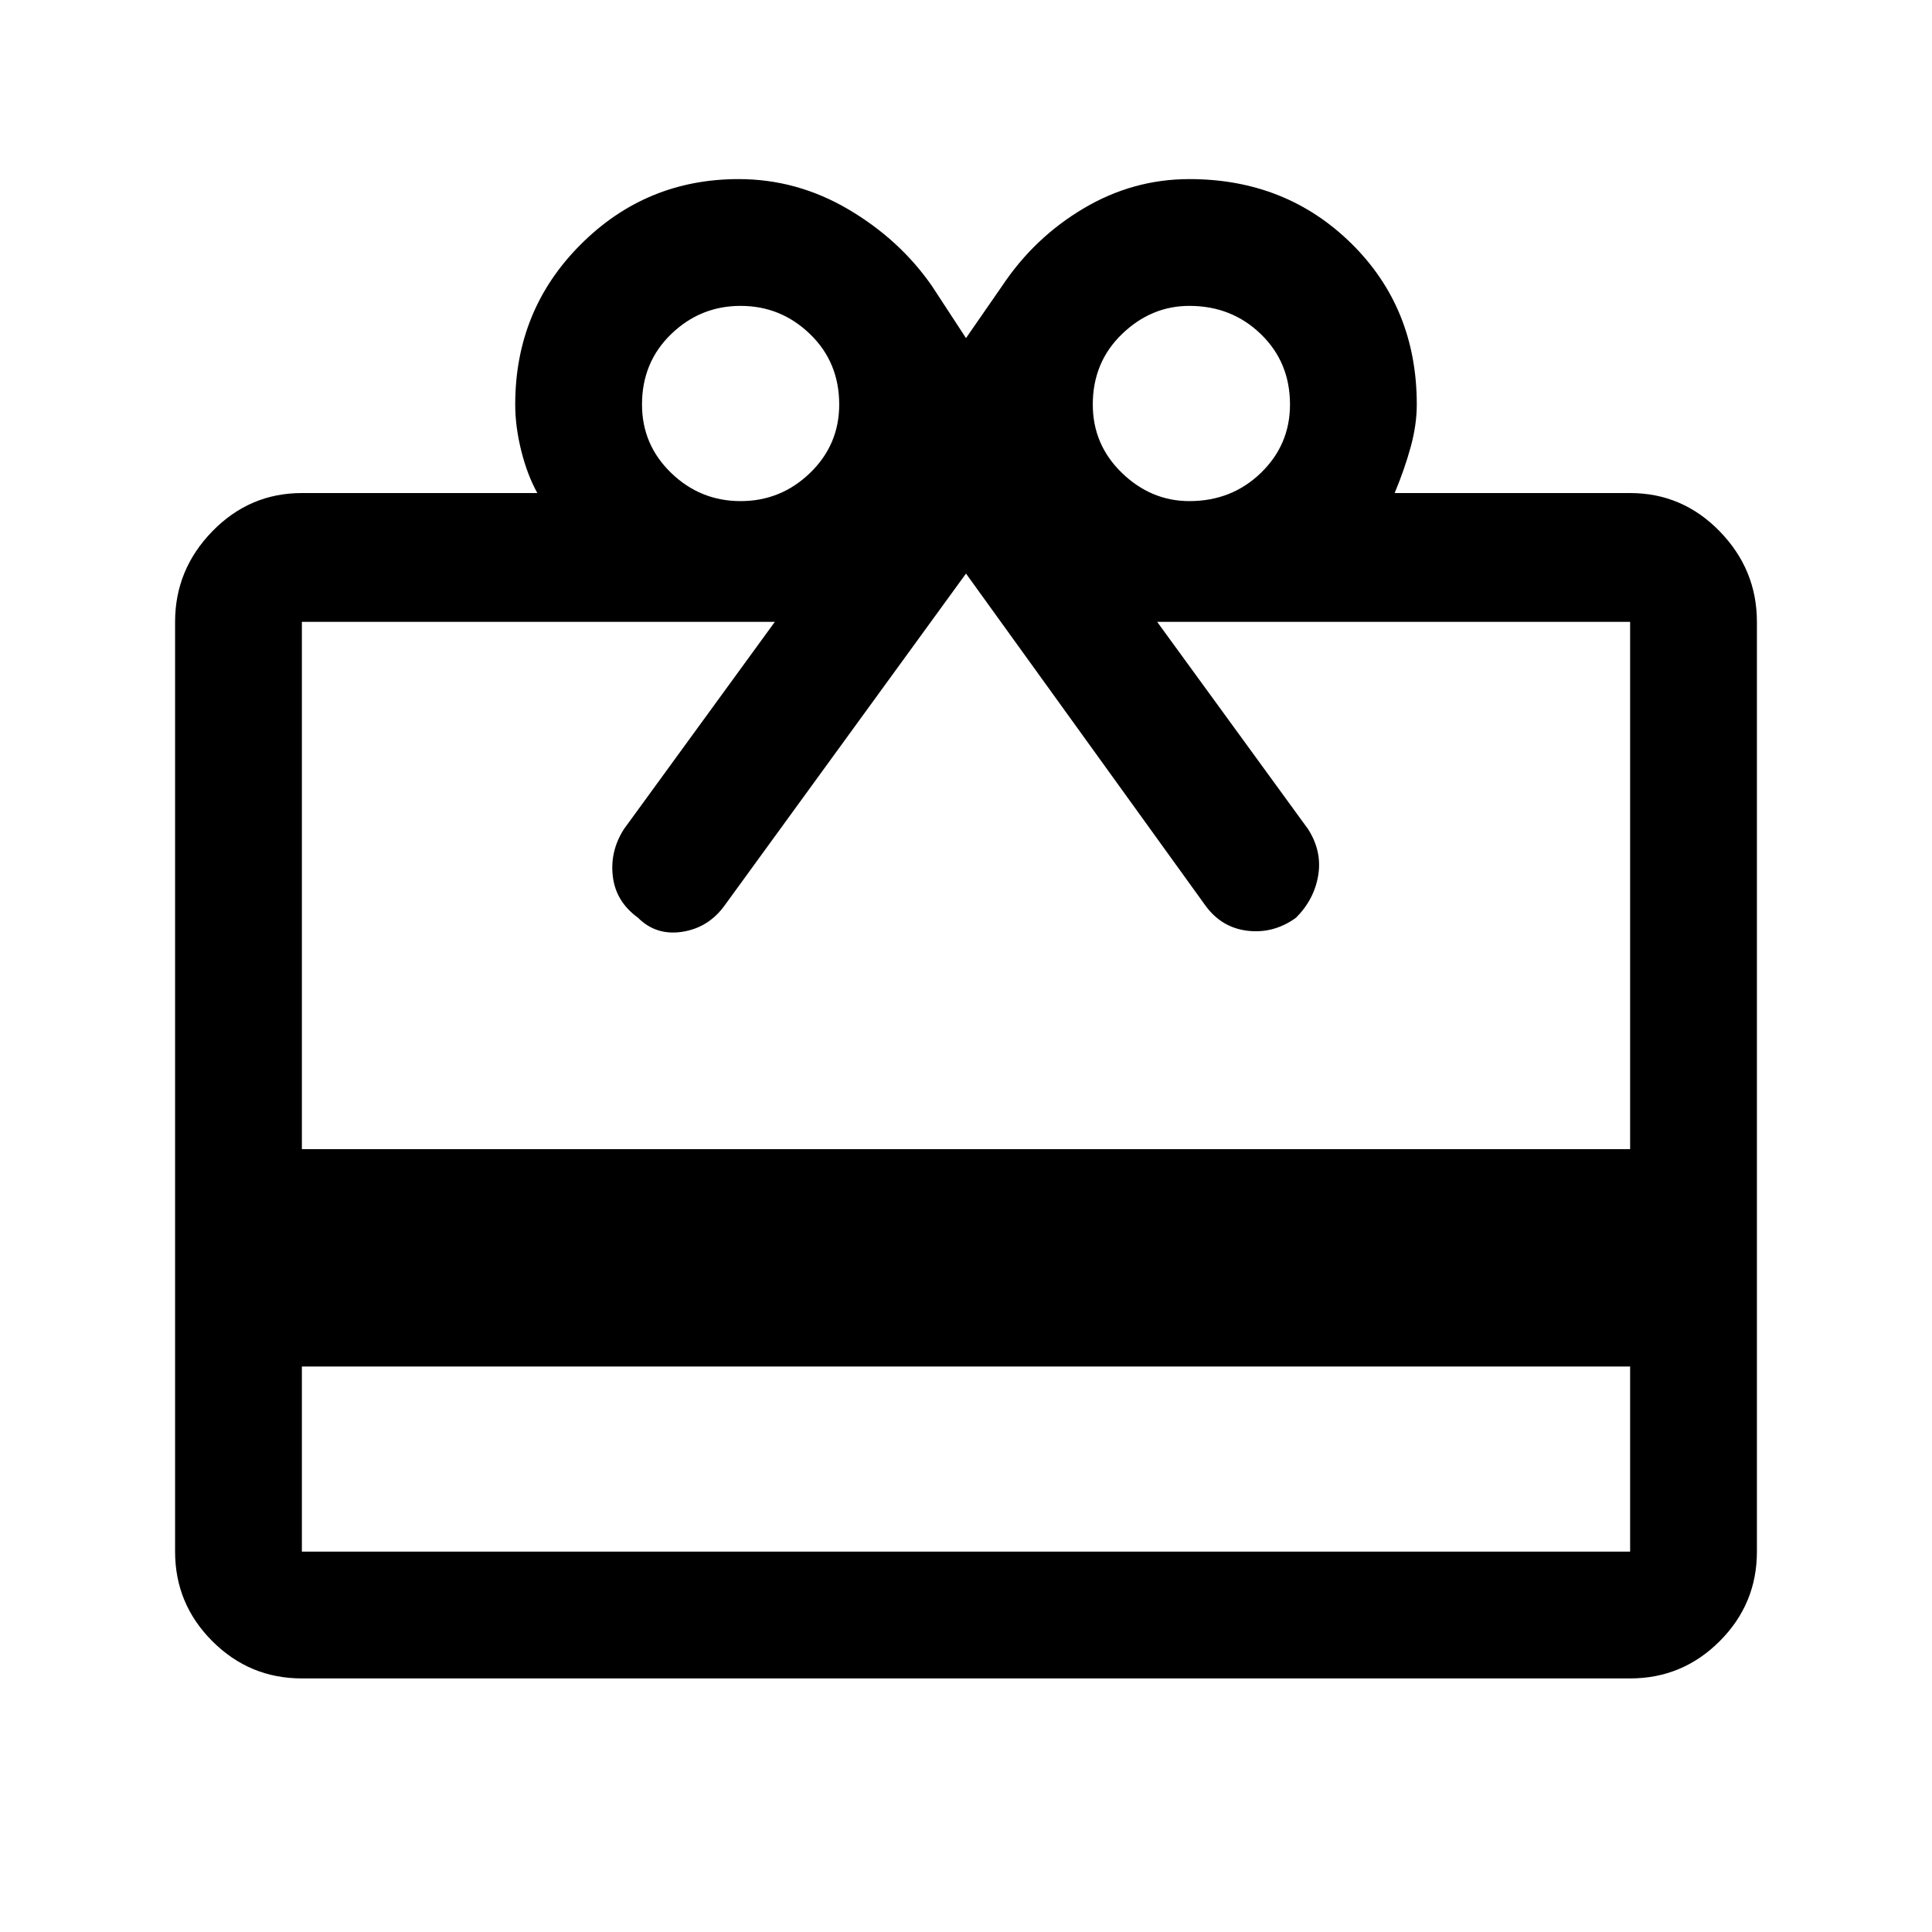 <svg xmlns="http://www.w3.org/2000/svg" height="40" width="40"><path d="M6.25 28.292V32.125Q6.25 32.125 6.25 32.125Q6.25 32.125 6.25 32.125H33.75Q33.75 32.125 33.75 32.125Q33.75 32.125 33.75 32.125V28.292ZM6.25 34.75Q5.167 34.75 4.396 33.979Q3.625 33.208 3.625 32.125V12.875Q3.625 11.792 4.396 11Q5.167 10.208 6.25 10.208H11.125Q10.917 9.833 10.792 9.333Q10.667 8.833 10.667 8.375Q10.667 6.417 12.021 5.063Q13.375 3.708 15.292 3.708Q16.5 3.708 17.562 4.333Q18.625 4.958 19.292 5.917L20 7L20.75 5.917Q21.417 4.917 22.438 4.313Q23.458 3.708 24.625 3.708Q26.625 3.708 27.979 5.042Q29.333 6.375 29.333 8.375Q29.333 8.792 29.208 9.25Q29.083 9.708 28.875 10.208H33.75Q34.833 10.208 35.604 11Q36.375 11.792 36.375 12.875V32.125Q36.375 33.208 35.604 33.979Q34.833 34.75 33.75 34.75ZM6.25 23.792H33.75V12.875Q33.75 12.875 33.75 12.875Q33.75 12.875 33.75 12.875H23.958L27.083 17.167Q27.375 17.625 27.292 18.125Q27.208 18.625 26.833 19Q26.375 19.333 25.833 19.271Q25.292 19.208 24.958 18.75L20 11.875L15 18.75Q14.667 19.208 14.125 19.292Q13.583 19.375 13.208 19Q12.75 18.667 12.688 18.146Q12.625 17.625 12.917 17.167L16.042 12.875H6.25Q6.25 12.875 6.25 12.875Q6.25 12.875 6.25 12.875ZM15.333 10.375Q16.167 10.375 16.771 9.792Q17.375 9.208 17.375 8.375Q17.375 7.5 16.771 6.917Q16.167 6.333 15.333 6.333Q14.5 6.333 13.896 6.917Q13.292 7.5 13.292 8.375Q13.292 9.208 13.896 9.792Q14.5 10.375 15.333 10.375ZM24.625 10.375Q25.5 10.375 26.104 9.792Q26.708 9.208 26.708 8.375Q26.708 7.5 26.104 6.917Q25.5 6.333 24.625 6.333Q23.833 6.333 23.229 6.917Q22.625 7.5 22.625 8.375Q22.625 9.208 23.229 9.792Q23.833 10.375 24.625 10.375Z"/></svg>